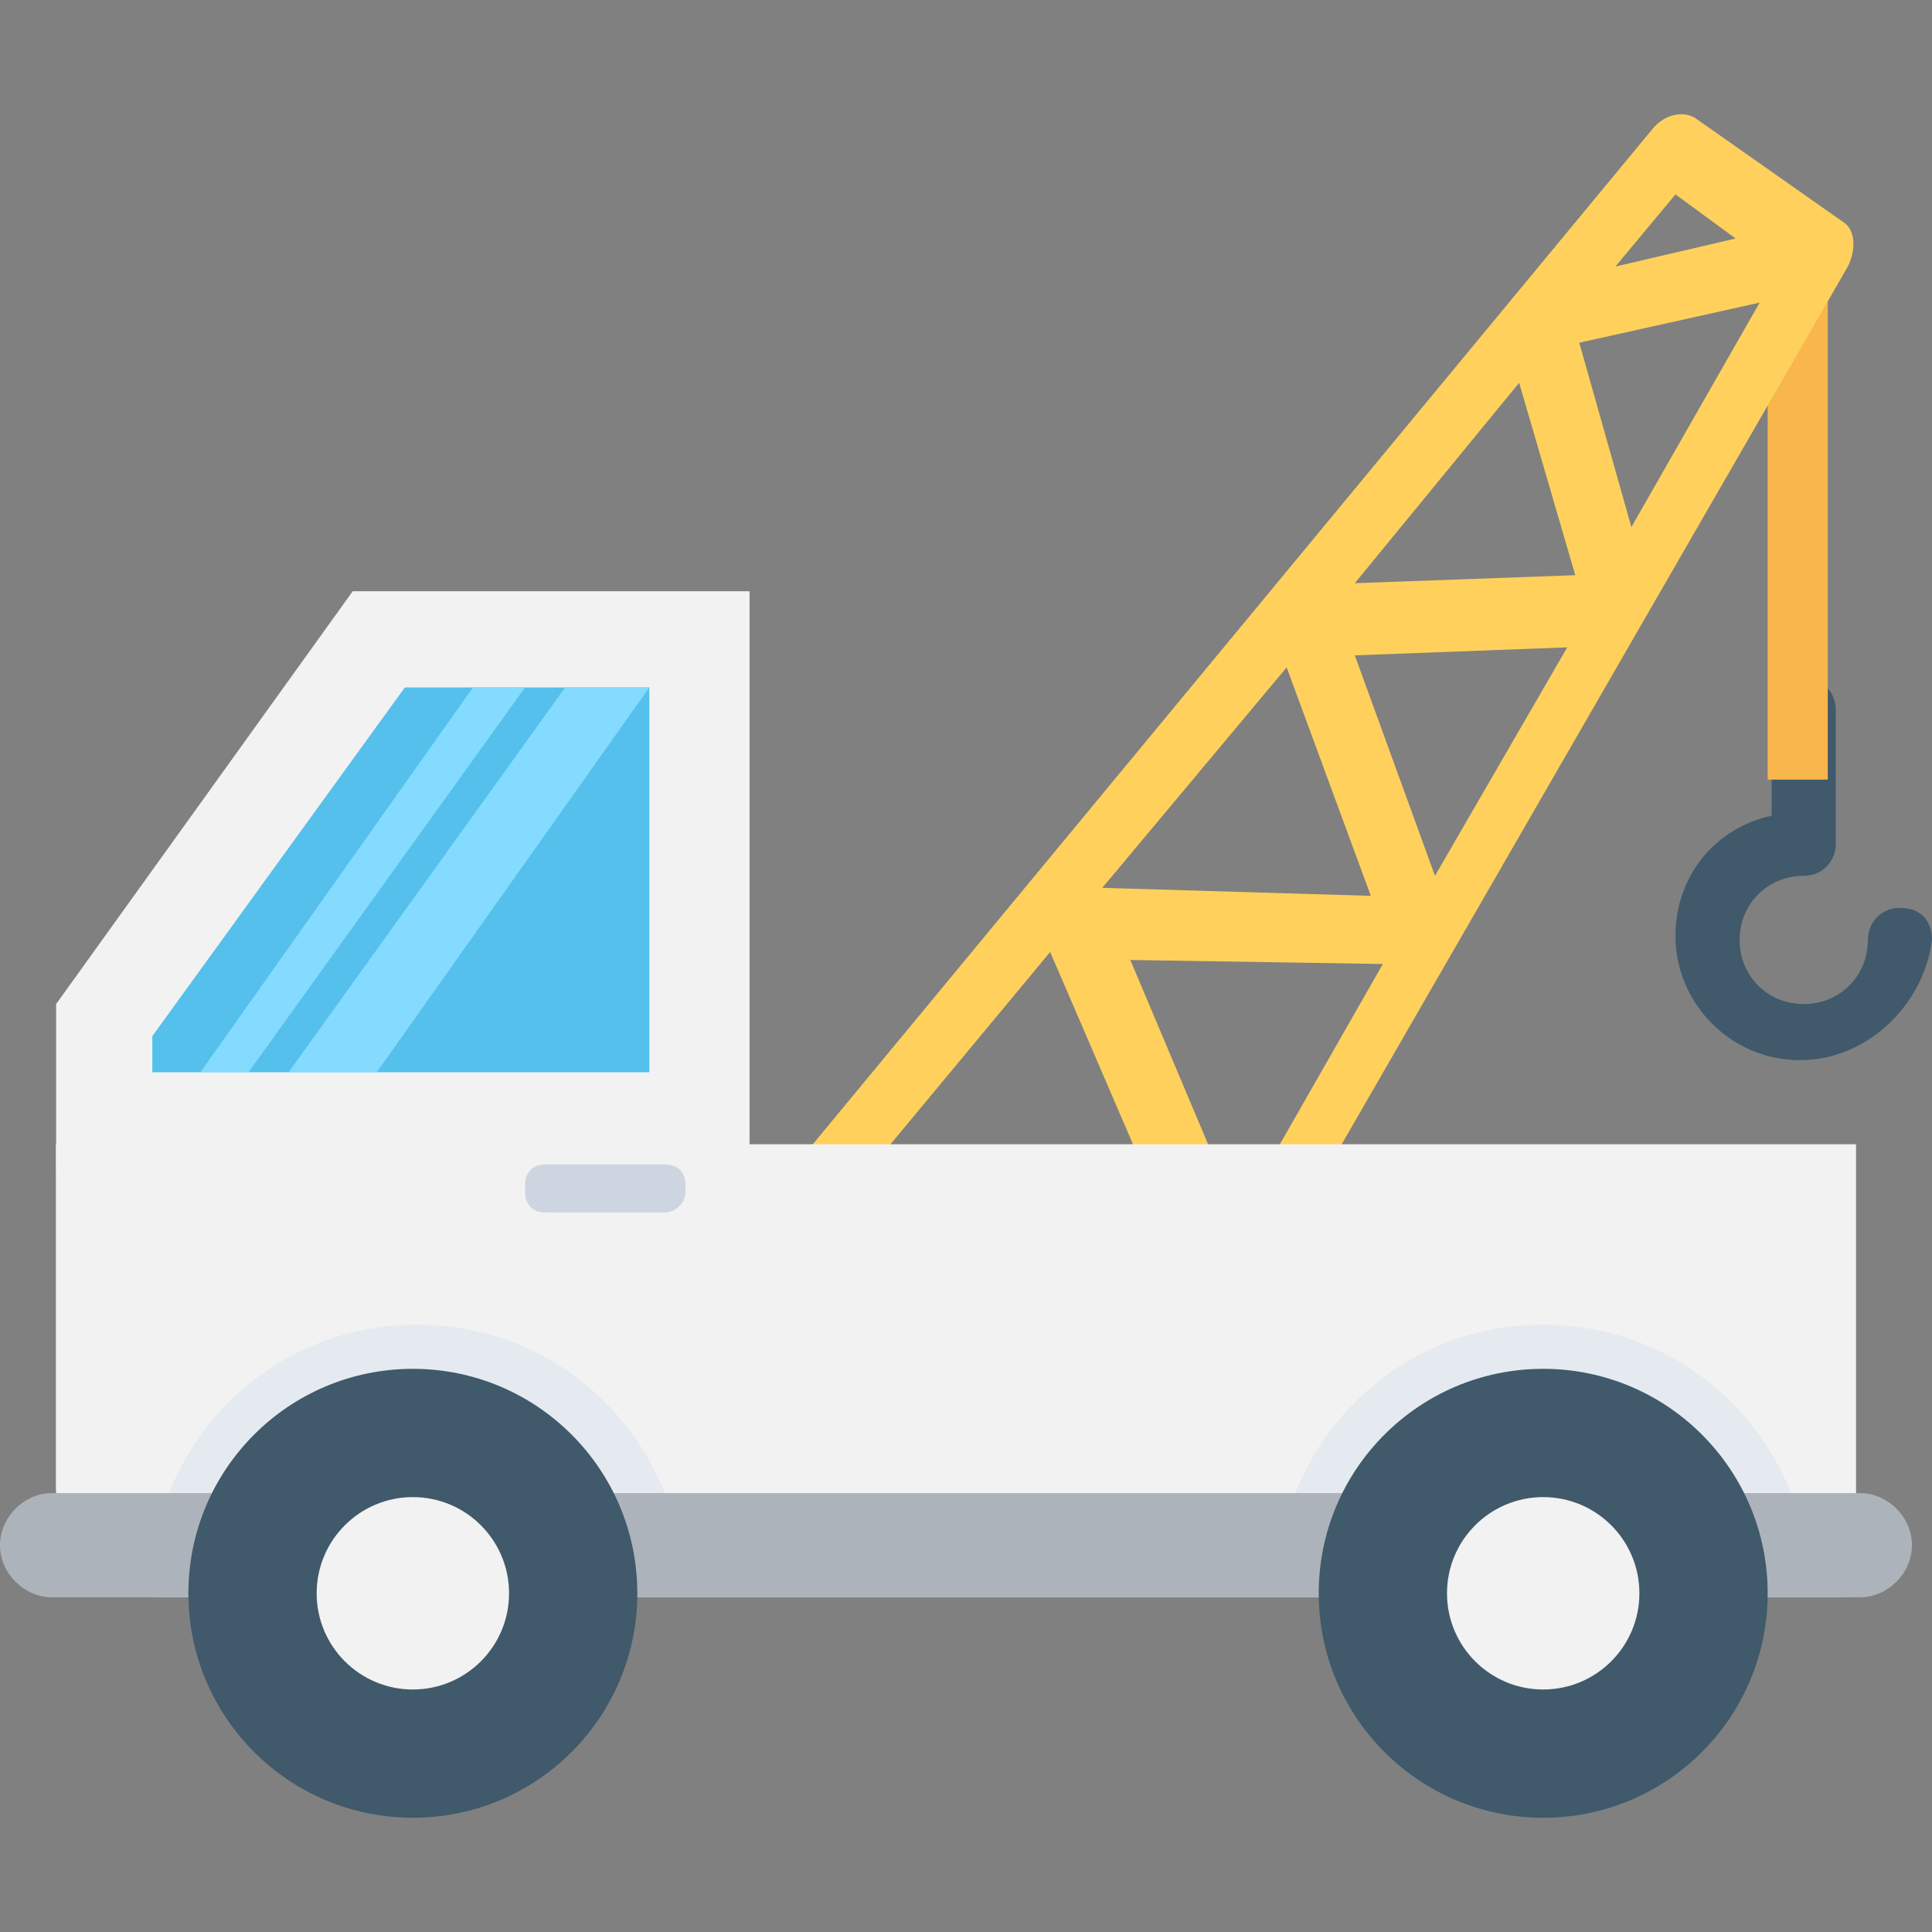 <?xml version="1.0" encoding="iso-8859-1"?>
<!-- Generator: Adobe Illustrator 19.0.0, SVG Export Plug-In . SVG Version: 6.00 Build 0)  -->
<svg xmlns="http://www.w3.org/2000/svg" xmlns:xlink="http://www.w3.org/1999/xlink" version="1.1" id="Layer_1" x="0px" y="0px" viewBox="0 0 514.133 514.133" style="enable-background:new 0 0 514.133 514.133;" xml:space="preserve">
<rect x="0" y="0" width="514.133" height="514.133" fill="#808080" stroke="none"/>
<path style="fill:#40596B;" d="M478.933,282.133c-18.133,0-33.067-14.933-33.067-33.067c0-16,10.667-28.8,25.6-32v-27.733  c0-4.267,3.2-8.533,8.533-8.533c5.333,0,8.533,3.2,8.533,8.533v35.2c0,4.267-3.2,8.533-8.533,8.533  c-9.6,0-17.067,7.467-17.067,17.067c0,9.6,7.467,17.067,17.067,17.067s17.067-7.467,17.067-17.067c0-4.267,3.2-8.533,8.533-8.533  c5.333,0,8.533,3.2,8.533,8.533C512,267.2,497.067,282.133,478.933,282.133z"/>
<rect x="470.4" y="68.8" style="fill:#F8B64C;" width="16" height="138.667"/>
<path style="fill:#FFD15C;" d="M491.733,70.933c2.133-4.267,2.133-9.6-1.067-11.733L451.2,31.467c-3.2-2.133-8.533-1.067-11.733,3.2  L204.8,318.4c0,0,0,0,0,1.067s-1.067,1.067-1.067,2.133c0,1.067-1.067,1.067-1.067,2.133c0,0,0,0,0,1.067c0,1.067,0,1.067,0,1.067  s0,0,0,1.067c0,1.067,0,2.133,0,3.2l0,0c0,1.067,1.067,1.067,1.067,2.133l0,0l0,0l0,0h1.067c1.067,0,1.067,1.067,2.133,1.067l0,0  l110.933,8.533l-24.533,42.667c-2.133,4.267-2.133,9.6,1.067,11.733c0,0,0,0,1.067,0c4.267,2.133,9.6,0,11.733-5.333L491.733,70.933  z M404.267,101.867l14.933,51.2l-58.667,2.133L404.267,101.867z M468.267,80.533l-34.133,59.733L420.267,91.2L468.267,80.533z   M342.4,177.6l22.4,60.8l-71.467-2.133L342.4,177.6z M360.533,174.4l56.533-2.133l-35.2,60.8L360.533,174.4z M461.867,63.467  l-32,7.467l16-19.2L461.867,63.467z M227.2,316.267l52.267-62.933l29.867,69.333L227.2,316.267z M300.8,255.467l67.2,1.067  l-38.4,67.2L300.8,255.467z"/>
<path id="SVGCleanerId_0" style="fill:#F2F2F2;" d="M493.867,304.533v91.733c0,16,9.6,28.8-6.4,28.8H43.733  c-16,0-28.8-12.8-28.8-28.8v-91.733H493.867z"/>
<g>
	<path id="SVGCleanerId_0_1_" style="fill:#F2F2F2;" d="M493.867,304.533v91.733c0,16,9.6,28.8-6.4,28.8H43.733   c-16,0-28.8-12.8-28.8-28.8v-91.733H493.867z"/>
</g>
<path style="fill:#E4EAEF;" d="M480,408c-7.467-32-35.2-55.467-69.333-55.467S348.8,376,341.333,408H480z"/>
<polygon style="fill:#F2F2F2;" points="199.467,312 199.467,157.333 93.867,157.333 14.933,267.2 14.933,312 "/>
<polygon style="fill:#54C0EB;" points="40.533,285.333 40.533,275.733 107.733,182.933 172.8,182.933 172.8,285.333 "/>
<path style="fill:#E4EAEF;" d="M180.267,408c-7.467-32-35.2-55.467-69.333-55.467S49.067,376,41.6,408H180.267z"/>
<path style="fill:#ACB3BA;" d="M494.933,397.333H93.867h-35.2h-44.8C6.4,397.333,0,403.733,0,411.2s6.4,13.867,13.867,13.867h44.8  h35.2h401.067c7.467,0,13.867-6.4,13.867-13.867S502.4,397.333,494.933,397.333z"/>
<circle style="fill:#40596B;" cx="109.867" cy="424" r="59.733"/>
<circle style="fill:#F2F2F2;" cx="109.867" cy="424" r="25.6"/>
<circle style="fill:#40596B;" cx="410.667" cy="424" r="59.733"/>
<circle style="fill:#F2F2F2;" cx="410.667" cy="424" r="25.6"/>
<g>
	<polygon style="fill:#84DBFF;" points="66.133,285.333 139.733,182.933 125.867,182.933 53.333,285.333  "/>
	<polygon style="fill:#84DBFF;" points="100.267,285.333 172.8,182.933 150.4,182.933 76.8,285.333  "/>
</g>
<path style="fill:#CDD6E0;" d="M177.067,322.667h-32c-3.2,0-5.333-2.133-5.333-5.333V315.2c0-3.2,2.133-5.333,5.333-5.333h32  c3.2,0,5.333,2.133,5.333,5.333v2.133C182.4,320.533,179.2,322.667,177.067,322.667z"/>
<g>
</g>
<g>
</g>
<g>
</g>
<g>
</g>
<g>
</g>
<g>
</g>
<g>
</g>
<g>
</g>
<g>
</g>
<g>
</g>
<g>
</g>
<g>
</g>
<g>
</g>
<g>
</g>
<g>
</g>
</svg>
